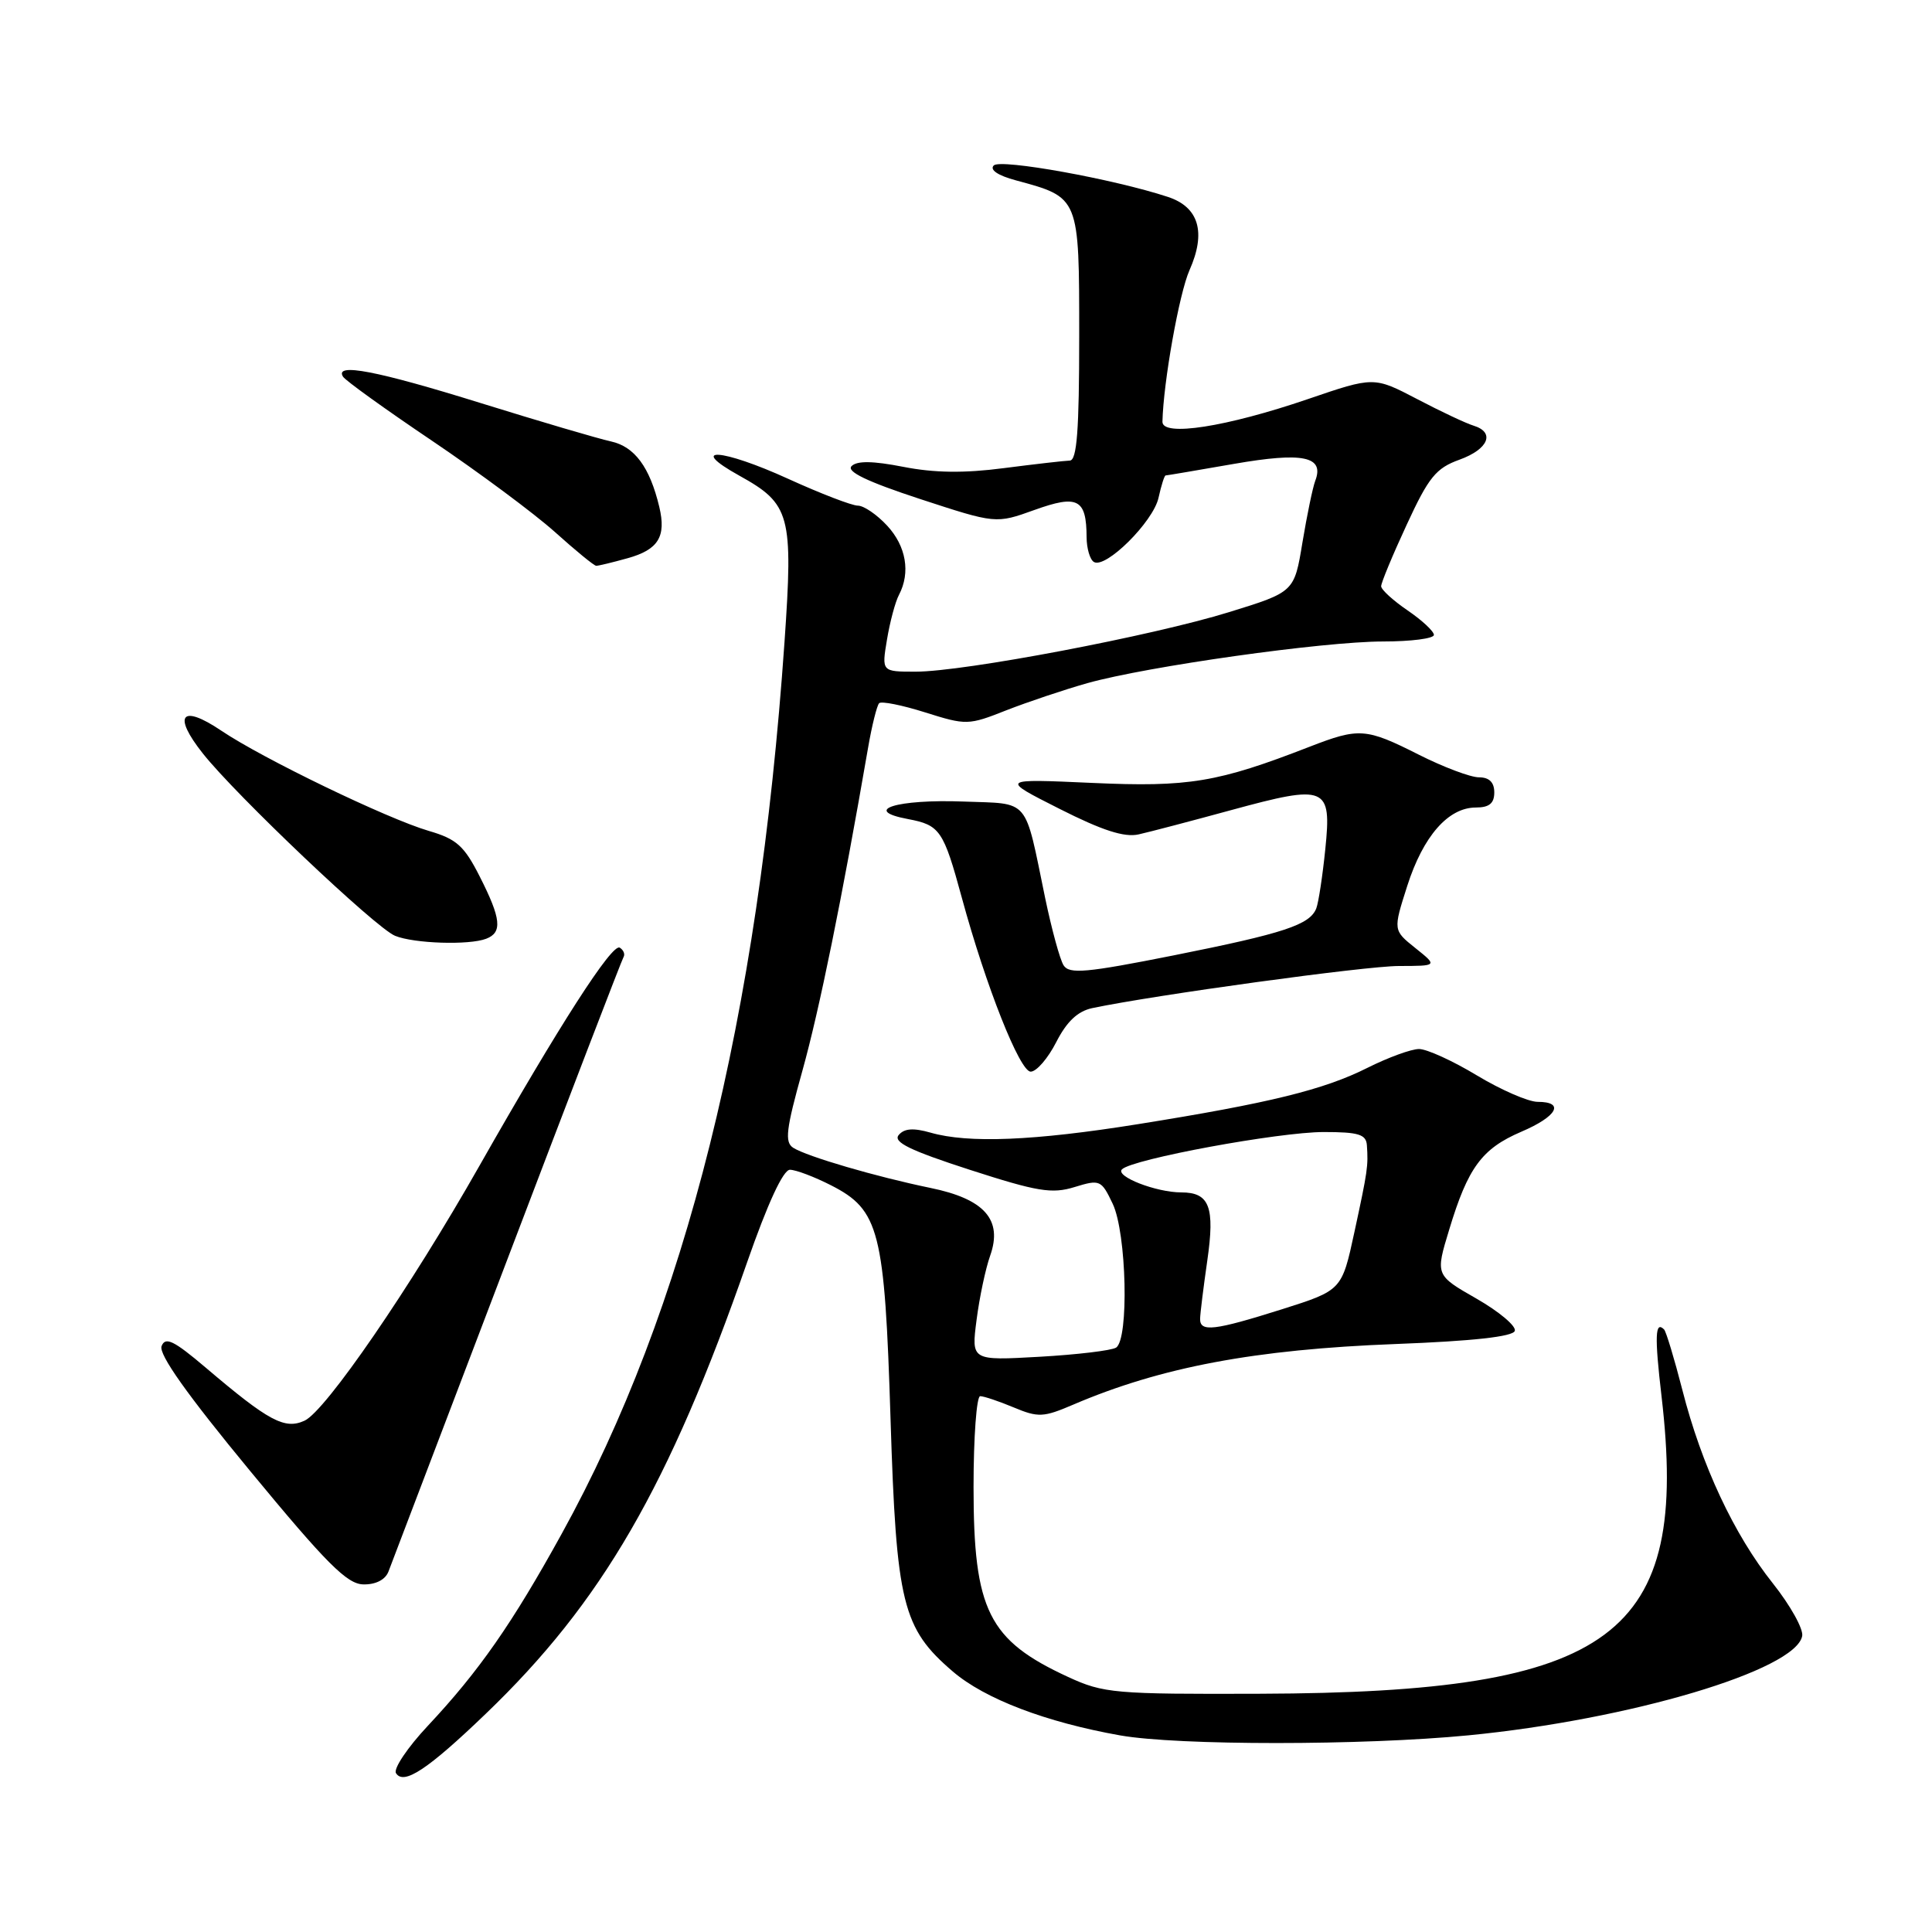 <?xml version="1.0" encoding="UTF-8" standalone="no"?>
<!DOCTYPE svg PUBLIC "-//W3C//DTD SVG 1.1//EN" "http://www.w3.org/Graphics/SVG/1.1/DTD/svg11.dtd" >
<svg xmlns="http://www.w3.org/2000/svg" xmlns:xlink="http://www.w3.org/1999/xlink" version="1.1" viewBox="0 0 256 256">
 <g >
 <path fill="currentColor"
d=" M 64.36 227.09 C 79.76 212.31 88.64 196.97 99.00 167.25 C 101.73 159.42 103.78 155.00 104.67 155.00 C 105.45 155.00 107.90 155.93 110.12 157.06 C 116.53 160.33 117.22 163.06 118.00 188.00 C 118.77 212.51 119.57 215.76 126.26 221.49 C 130.50 225.12 138.58 228.20 148.43 229.95 C 156.09 231.30 180.58 231.30 194.58 229.94 C 215.94 227.86 237.93 221.32 238.80 216.78 C 238.98 215.86 237.23 212.72 234.91 209.80 C 229.76 203.33 225.47 194.17 222.92 184.17 C 221.86 180.04 220.77 176.44 220.50 176.16 C 219.31 174.97 219.23 177.03 220.16 185.00 C 223.89 216.88 213.91 224.28 167.00 224.43 C 147.68 224.50 146.22 224.37 141.54 222.21 C 130.97 217.34 129.00 213.39 129.00 197.04 C 129.00 190.42 129.40 185.00 129.88 185.00 C 130.36 185.00 132.36 185.67 134.32 186.49 C 137.57 187.85 138.27 187.81 142.19 186.13 C 153.81 181.15 166.29 178.80 184.92 178.09 C 195.17 177.70 200.47 177.11 200.72 176.35 C 200.93 175.72 198.65 173.80 195.65 172.08 C 190.19 168.96 190.19 168.96 192.03 162.92 C 194.51 154.71 196.35 152.21 201.56 149.97 C 206.34 147.93 207.39 146.00 203.75 146.00 C 202.51 146.00 198.89 144.42 195.70 142.50 C 192.51 140.57 189.06 139.00 188.03 139.00 C 187.00 139.00 183.94 140.12 181.22 141.48 C 175.42 144.40 168.21 146.17 150.77 148.96 C 136.98 151.17 128.31 151.52 123.30 150.08 C 121.02 149.43 119.81 149.52 119.08 150.40 C 118.31 151.33 120.58 152.44 128.49 155.00 C 137.46 157.90 139.39 158.22 142.39 157.29 C 145.75 156.26 145.93 156.34 147.44 159.51 C 149.29 163.41 149.61 177.50 147.88 178.57 C 147.27 178.95 142.70 179.50 137.73 179.78 C 128.70 180.29 128.70 180.29 129.40 174.90 C 129.78 171.93 130.59 168.10 131.20 166.39 C 132.89 161.62 130.46 158.87 123.26 157.40 C 116.08 155.92 106.95 153.25 105.11 152.09 C 103.95 151.35 104.15 149.66 106.33 141.85 C 108.58 133.77 111.55 119.18 115.02 99.11 C 115.53 96.14 116.20 93.47 116.49 93.18 C 116.78 92.88 119.53 93.43 122.60 94.40 C 128.03 96.11 128.32 96.11 133.34 94.12 C 136.18 93.01 141.01 91.39 144.08 90.52 C 152.05 88.29 175.30 85.01 183.25 85.00 C 186.96 85.00 190.00 84.61 190.00 84.13 C 190.00 83.65 188.43 82.19 186.51 80.88 C 184.59 79.57 183.01 78.13 183.01 77.68 C 183.00 77.24 184.52 73.57 186.39 69.54 C 189.30 63.23 190.27 62.03 193.39 60.91 C 197.23 59.52 198.15 57.29 195.25 56.40 C 194.29 56.11 190.92 54.53 187.78 52.88 C 182.05 49.89 182.05 49.89 173.28 52.89 C 162.48 56.58 153.99 57.90 154.03 55.88 C 154.15 50.64 156.25 38.88 157.61 35.81 C 159.85 30.78 158.86 27.44 154.75 26.09 C 147.55 23.72 132.58 21.02 131.68 21.92 C 131.10 22.50 132.23 23.26 134.62 23.90 C 143.05 26.18 143.00 26.05 143.00 44.56 C 143.00 57.03 142.70 61.01 141.75 61.03 C 141.06 61.05 137.13 61.50 133.01 62.03 C 127.75 62.72 123.78 62.66 119.70 61.86 C 115.66 61.07 113.56 61.04 112.84 61.76 C 112.12 62.48 114.88 63.81 121.88 66.11 C 131.96 69.41 131.96 69.41 137.08 67.57 C 142.81 65.51 143.96 66.11 143.98 71.19 C 143.99 72.67 144.42 74.14 144.94 74.46 C 146.49 75.42 152.81 69.14 153.51 65.96 C 153.87 64.33 154.29 63.00 154.45 63.00 C 154.61 63.00 158.67 62.31 163.49 61.47 C 172.68 59.87 175.53 60.47 174.27 63.73 C 173.94 64.61 173.18 68.27 172.58 71.88 C 171.50 78.44 171.50 78.44 162.86 81.11 C 152.69 84.26 127.73 89.00 121.32 89.00 C 116.82 89.00 116.82 89.00 117.53 84.75 C 117.92 82.41 118.63 79.74 119.12 78.82 C 120.67 75.86 120.07 72.37 117.55 69.65 C 116.20 68.19 114.46 67.00 113.67 67.00 C 112.89 67.00 108.75 65.41 104.47 63.46 C 95.62 59.42 90.93 59.12 97.99 63.04 C 104.72 66.77 105.12 68.23 103.95 85.08 C 100.49 134.92 90.86 173.49 74.42 203.25 C 67.86 215.15 63.46 221.46 56.68 228.69 C 54.00 231.55 52.11 234.37 52.47 234.95 C 53.48 236.58 56.67 234.48 64.36 227.09 Z  M 51.47 208.25 C 51.84 207.29 58.91 188.72 67.18 167.00 C 75.44 145.28 82.39 127.19 82.62 126.82 C 82.85 126.44 82.62 125.88 82.12 125.57 C 81.11 124.95 74.10 135.86 63.53 154.47 C 54.39 170.59 43.14 186.98 40.35 188.25 C 37.72 189.45 35.61 188.32 27.26 181.22 C 23.03 177.63 21.91 177.08 21.41 178.37 C 21.00 179.45 24.78 184.78 33.15 194.92 C 43.25 207.16 45.98 209.90 48.14 209.94 C 49.77 209.98 51.05 209.33 51.47 208.25 Z  M 139.96 138.08 C 141.35 135.36 142.80 133.99 144.73 133.58 C 152.95 131.85 180.93 128.00 185.36 128.00 C 190.50 127.99 190.50 127.99 187.54 125.62 C 184.59 123.26 184.59 123.26 186.47 117.38 C 188.58 110.79 191.90 107.00 195.56 107.00 C 197.33 107.00 198.00 106.45 198.00 105.00 C 198.00 103.66 197.33 103.00 195.97 103.00 C 194.86 103.00 191.27 101.65 188.00 100.00 C 180.99 96.46 180.09 96.40 173.52 98.95 C 161.35 103.68 157.51 104.32 144.72 103.74 C 132.50 103.19 132.50 103.19 140.38 107.17 C 146.05 110.04 148.99 110.99 150.88 110.56 C 152.32 110.24 157.84 108.79 163.15 107.34 C 175.77 103.90 176.46 104.19 175.61 112.51 C 175.25 116.06 174.71 119.59 174.42 120.35 C 173.58 122.54 170.16 123.67 155.53 126.59 C 143.93 128.90 141.68 129.10 140.93 127.91 C 140.44 127.13 139.35 123.12 138.49 119.00 C 135.71 105.54 136.55 106.54 127.72 106.21 C 118.83 105.87 114.08 107.36 120.31 108.53 C 124.55 109.33 125.01 109.99 127.46 119.00 C 130.64 130.68 135.13 142.00 136.57 142.00 C 137.34 142.00 138.86 140.24 139.96 138.08 Z  M 64.42 124.39 C 66.59 123.56 66.41 121.74 63.57 116.15 C 61.51 112.08 60.50 111.17 56.82 110.10 C 51.32 108.49 34.79 100.51 29.31 96.81 C 24.03 93.25 22.83 94.74 26.88 99.84 C 31.26 105.38 49.82 122.99 52.35 124.00 C 54.88 125.03 62.16 125.26 64.42 124.39 Z  M 83.15 73.97 C 87.23 72.84 88.30 71.11 87.36 67.17 C 86.10 61.89 84.09 59.18 80.95 58.49 C 79.25 58.12 71.49 55.83 63.70 53.41 C 49.92 49.12 44.29 48.04 45.45 49.91 C 45.76 50.42 51.07 54.24 57.26 58.41 C 63.44 62.58 70.75 68.01 73.50 70.47 C 76.25 72.94 78.72 74.97 79.00 74.97 C 79.28 74.98 81.14 74.53 83.15 73.97 Z  M 159.02 174.75 C 159.03 174.06 159.46 170.60 159.97 167.05 C 161.00 159.92 160.27 158.00 156.53 158.00 C 153.19 158.00 147.73 155.87 148.67 154.94 C 150.05 153.58 169.44 150.00 175.41 150.00 C 180.02 150.00 181.02 150.31 181.12 151.75 C 181.31 154.53 181.23 155.08 179.47 163.24 C 177.80 170.97 177.80 170.97 169.85 173.49 C 160.88 176.32 158.99 176.54 159.02 174.75 Z "/>
</g>
</svg>